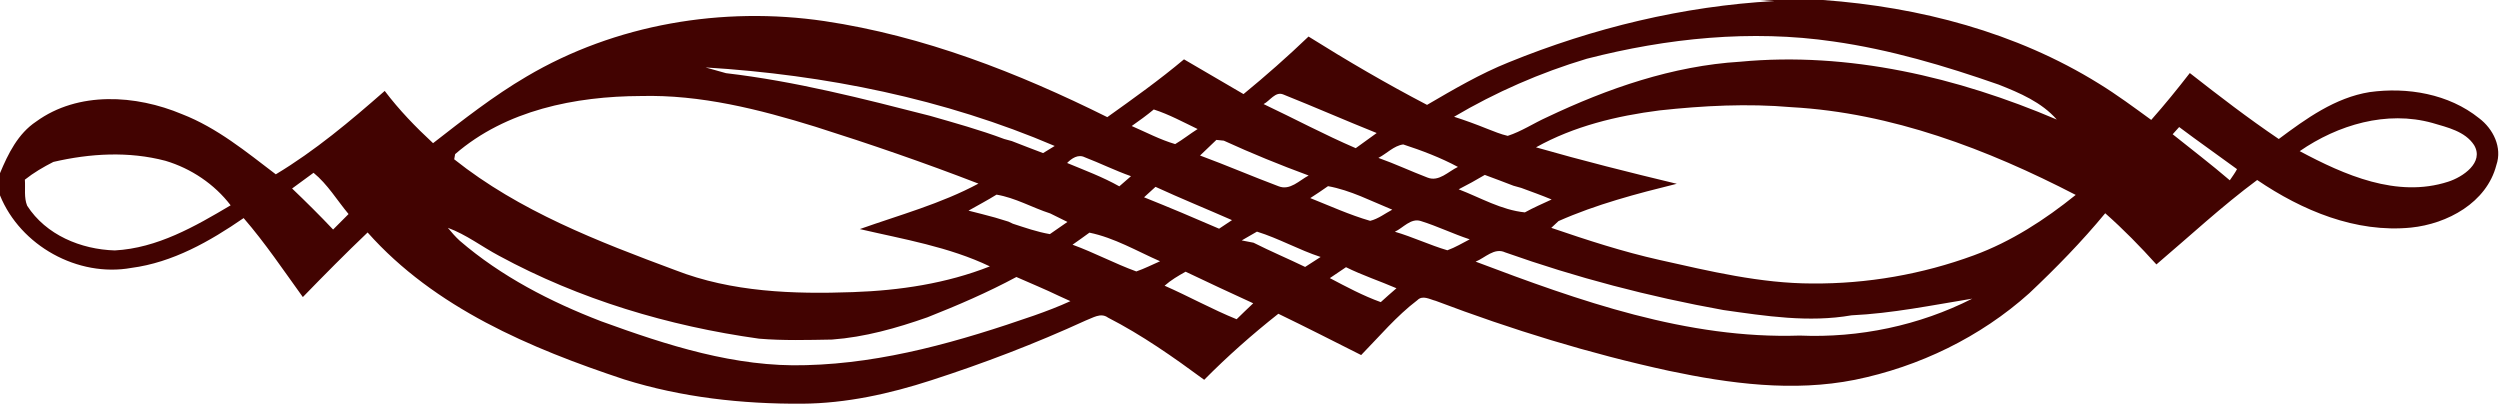 <?xml version="1.0" encoding="UTF-8" standalone="no"?>
<svg
   xmlns:dc="http://purl.org/dc/elements/1.1/"
   xmlns:cc="http://creativecommons.org/ns#"
   xmlns:rdf="http://www.w3.org/1999/02/22-rdf-syntax-ns#"
   xmlns:svg="http://www.w3.org/2000/svg"
   xmlns="http://www.w3.org/2000/svg"
   xmlns:sodipodi="http://sodipodi.sourceforge.net/DTD/sodipodi-0.dtd"
   xmlns:inkscape="http://www.inkscape.org/namespaces/inkscape"
   width="589pt"
   height="96pt"
   viewBox="0 0 589 96"
   version="1.1"
   id="svg4532"
   sodipodi:docname="br.svg"
   inkscape:version="0.92.3 (2405546, 2018-03-11)">
  <defs
     id="defs4536" />
  <sodipodi:namedview
     pagecolor="#ffffff"
     bordercolor="#666666"
     borderopacity="1"
     objecttolerance="10"
     gridtolerance="10"
     guidetolerance="10"
     inkscape:pageopacity="0"
     inkscape:pageshadow="2"
     inkscape:window-width="1659"
     inkscape:window-height="941"
     id="namedview4534"
     showgrid="false"
     inkscape:zoom="1.1065365"
     inkscape:cx="392.66667"
     inkscape:cy="64"
     inkscape:window-x="0"
     inkscape:window-y="0"
     inkscape:window-maximized="0"
     inkscape:current-layer="svg4532" />
  <g
     id="#010101ff"
     style="fill:#420301;fill-opacity:1">
    <path
       d="m 414.52,0 h 14.99 c 22.74,1.66 45.48,7.59 64.97,19.69 4.27,2.62 8.29,5.61 12.35,8.56 3.16,-3.57 6.17,-7.27 9.09,-11.04 6.85,5.36 13.75,10.67 20.96,15.54 6.44,-4.8 13.28,-9.75 21.4,-11.05 8.9,-1.23 18.64,0.41 25.78,6.14 3.34,2.51 5.52,6.9 4.08,11.06 -2.28,8.86 -11.56,13.85 -20.11,14.72 -13.03,1.29 -25.66,-4.03 -36.24,-11.21 -8.3,6.15 -15.87,13.21 -23.74,19.89 -3.82,-4.23 -7.79,-8.3 -12.06,-12.06 -5.52,6.69 -11.6,12.91 -17.91,18.86 -11.51,10.33 -25.94,17.3 -41.06,20.38 -14.53,2.9 -29.46,0.92 -43.8,-2.11 -18.71,-4.06 -37.06,-9.71 -54.96,-16.49 -1.41,-0.35 -3.08,-1.42 -4.33,-0.16 -4.93,3.74 -8.93,8.53 -13.24,12.93 -6.5,-3.27 -12.97,-6.57 -19.51,-9.73 -6.13,4.84 -11.98,10.01 -17.47,15.56 -7.25,-5.34 -14.66,-10.55 -22.68,-14.66 -1.71,-1.25 -3.6,0.1 -5.26,0.7 -11.82,5.42 -23.99,10.07 -36.36,14.07 -9.83,3.19 -20.05,5.45 -30.43,5.52 C 174.84,95.2 160.59,93.63 147.06,89.39 124.97,82.06 102.4,72.54 86.61,54.77 81.4,59.73 76.35,64.84 71.35,69.99 66.81,63.71 62.48,57.25 57.4,51.38 49.43,56.87 40.69,61.84 30.94,63.12 18.34,65.39 4.81,57.89 0,46.03 V 40.8 c 1.92,-4.59 4.24,-9.32 8.52,-12.16 9.92,-7.21 23.51,-6.3 34.35,-1.75 8.27,3.21 15.14,8.88 22.11,14.18 9.24,-5.55 17.57,-12.55 25.66,-19.65 3.38,4.47 7.28,8.51 11.39,12.31 7.11,-5.53 14.23,-11.12 22.02,-15.69 20.92,-12.37 46.24,-16.61 70.19,-13.07 23.36,3.48 45.59,12.16 66.64,22.63 6.14,-4.38 12.28,-8.76 18.07,-13.62 4.68,2.72 9.35,5.45 14.02,8.19 5.27,-4.32 10.39,-8.84 15.32,-13.56 9.11,5.71 18.39,11.13 27.92,16.1 6.26,-3.65 12.52,-7.33 19.25,-10.03 19.91,-8.1 41.09,-13.24 62.58,-14.43 L 414.52,0 m -40.67,13.84 c -10.92,3.27 -21.47,7.88 -31.27,13.67 2.63,0.84 5.23,1.8 7.79,2.83 1.59,0.61 3.18,1.29 4.85,1.67 3.25,-1.05 6.13,-2.99 9.24,-4.39 14.31,-6.79 29.61,-12.11 45.53,-13.08 25.51,-2.41 51.2,3.65 74.59,13.63 C 481,24.08 475.85,21.9 470.91,19.94 458.23,15.51 445.27,11.66 431.93,9.77 412.55,6.94 392.75,8.98 373.85,13.84 m -207.62,2.05 4.82,1.35 c 16.28,1.9 32.19,5.98 48.04,10.04 5.88,1.69 11.78,3.32 17.51,5.47 0.45,0.12 1.34,0.37 1.79,0.49 2.44,0.98 4.91,1.88 7.36,2.83 0.69,-0.42 2.05,-1.26 2.74,-1.68 C 222.5,23.27 194.36,17.61 166.23,15.89 m 131.47,8.63 c 7.25,3.43 14.33,7.22 21.71,10.39 1.64,-1.2 3.3,-2.37 4.94,-3.57 -7.37,-2.95 -14.64,-6.14 -22,-9.08 -1.87,-0.79 -3.16,1.51 -4.65,2.26 M 107.23,36.31 c -0.06,0.31 -0.17,0.91 -0.22,1.22 15.35,12.22 33.9,19.36 52.12,26.13 13.28,5.17 27.79,5.67 41.86,5.16 10.96,-0.38 21.97,-2.02 32.22,-6.06 -9.63,-4.61 -20.31,-6.39 -30.64,-8.79 9.39,-3.33 19.14,-5.98 27.95,-10.71 -12.65,-4.9 -25.48,-9.31 -38.4,-13.4 -13.32,-4.12 -27.08,-7.6 -41.13,-7.24 -15.44,0.06 -31.79,3.32 -43.76,13.69 m 283.76,-10.3 c -10.07,1.28 -20.19,3.72 -29.11,8.7 10.98,3.15 22.06,5.92 33.17,8.59 -9.46,2.34 -18.94,4.83 -27.87,8.79 -0.43,0.4 -1.28,1.19 -1.7,1.59 8.4,2.87 16.86,5.63 25.54,7.57 11.82,2.65 23.73,5.52 35.92,5.54 12.95,0.1 25.94,-2.16 38.09,-6.63 8.8,-3.23 16.74,-8.38 24.01,-14.24 -20.82,-10.76 -43.35,-19.36 -66.97,-20.67 -10.35,-0.9 -20.76,-0.36 -31.08,0.76 M 271.83,25.79 c -1.67,1.39 -3.43,2.66 -5.2,3.9 3.39,1.47 6.69,3.22 10.24,4.26 1.83,-1.08 3.49,-2.42 5.29,-3.55 -3.4,-1.63 -6.73,-3.45 -10.33,-4.61 m 269.98,9.82 c 10.53,5.62 22.9,11.1 34.95,7.21 3.45,-1.09 8.58,-4.53 6.13,-8.64 -2.12,-3.25 -6.31,-4.17 -9.81,-5.21 -10.78,-3 -22.27,0.43 -31.27,6.64 m -28.4,-5.68 c -0.38,0.42 -1.15,1.27 -1.53,1.7 4.5,3.6 9.08,7.1 13.46,10.85 0.57,-0.86 1.22,-1.7 1.7,-2.63 -4.53,-3.33 -9.14,-6.54 -13.63,-9.92 m -226.83,3.03 c -1.28,1.24 -2.57,2.46 -3.85,3.68 6.21,2.29 12.29,4.92 18.49,7.24 2.71,1.08 4.89,-1.38 7.1,-2.53 -6.76,-2.49 -13.44,-5.21 -19.99,-8.21 -0.44,-0.05 -1.31,-0.14 -1.75,-0.18 m 38.17,4.24 c 3.92,1.39 7.69,3.16 11.57,4.64 2.69,1.07 4.92,-1.47 7.17,-2.51 -4.1,-2.2 -8.48,-3.86 -12.89,-5.3 -2.21,0.3 -3.91,2.18 -5.85,3.17 M 12.57,38.15 c -2.35,1.2 -4.64,2.53 -6.71,4.18 0.15,2.03 -0.25,4.22 0.54,6.14 4.43,6.89 12.67,10.29 20.64,10.53 10,-0.53 18.89,-5.64 27.3,-10.63 C 50.52,43.37 45.02,39.69 39,37.89 30.35,35.6 21.22,36.14 12.57,38.15 m 238.84,0.25 c 4.15,1.72 8.37,3.29 12.3,5.5 0.91,-0.79 1.83,-1.58 2.75,-2.39 -3.71,-1.31 -7.23,-3.05 -10.89,-4.46 -1.56,-0.78 -3.1,0.26 -4.16,1.35 M 73.87,40.71 c -1.67,1.25 -3.37,2.47 -5.05,3.7 3.29,3.15 6.53,6.35 9.66,9.67 1.21,-1.23 2.42,-2.45 3.64,-3.65 -2.72,-3.26 -4.93,-7.01 -8.25,-9.72 m 269.79,3.89 c 5.13,1.97 10.06,4.88 15.6,5.44 2.04,-1.13 4.19,-2.06 6.31,-3.04 -2.37,-0.99 -4.78,-1.84 -7.17,-2.73 -0.46,-0.13 -1.37,-0.39 -1.82,-0.51 -2.25,-0.88 -4.51,-1.71 -6.76,-2.55 -2.02,1.19 -4.06,2.33 -6.16,3.39 m -71.42,-0.58 c -0.91,0.82 -1.81,1.63 -2.7,2.46 5.93,2.38 11.82,4.85 17.68,7.4 0.76,-0.51 2.28,-1.52 3.04,-2.02 -6,-2.64 -12.07,-5.1 -18.02,-7.84 m 40.64,-0.16 c -1.37,0.97 -2.77,1.9 -4.18,2.81 4.67,1.86 9.27,3.96 14.11,5.36 1.9,-0.46 3.49,-1.73 5.21,-2.63 -4.97,-2.02 -9.82,-4.58 -15.14,-5.54 m -78.1,2 c -2.16,1.34 -4.4,2.52 -6.6,3.77 2.09,0.51 4.18,1.07 6.27,1.63 1.05,0.33 2.1,0.65 3.15,0.96 l 1.03,0.49 c 2.87,0.93 5.73,1.94 8.72,2.45 1.36,-0.97 2.76,-1.91 4.14,-2.87 -1.35,-0.68 -2.7,-1.34 -4.05,-2 -4.26,-1.37 -8.21,-3.69 -12.66,-4.43 m 93.85,8.74 c 4.2,1.23 8.18,3.13 12.37,4.37 1.85,-0.66 3.53,-1.69 5.27,-2.58 -3.91,-1.28 -7.62,-3.1 -11.55,-4.32 -2.35,-0.73 -4.13,1.62 -6.09,2.53 M 105.51,53.67 c 0.89,1.07 1.79,2.13 2.82,3.06 9.76,8.4 21.36,14.37 33.32,18.97 15.48,5.63 31.59,10.87 48.27,10.33 18.46,-0.46 36.38,-5.68 53.71,-11.69 2.89,-1.02 5.77,-2.11 8.56,-3.39 -0.68,-0.31 -2.04,-0.93 -2.72,-1.24 -3.29,-1.59 -6.68,-2.97 -10.01,-4.45 -6.77,3.64 -13.83,6.68 -20.97,9.5 -7.27,2.55 -14.77,4.68 -22.48,5.24 -5.72,0.1 -11.47,0.27 -17.18,-0.21 -21.31,-2.97 -42.29,-9.24 -61.24,-19.52 -4.06,-2.15 -7.74,-5.02 -12.08,-6.6 m 151.16,1.14 c -1.31,0.97 -2.65,1.9 -3.98,2.84 5.11,1.86 9.94,4.45 15.03,6.3 1.92,-0.66 3.73,-1.59 5.59,-2.4 -5.47,-2.4 -10.75,-5.53 -16.64,-6.74 m 35.88,1.83 c 0.69,0.13 2.08,0.4 2.78,0.54 4,2.02 8.13,3.76 12.16,5.71 1.21,-0.79 2.42,-1.57 3.65,-2.35 -5.13,-1.67 -9.86,-4.38 -15,-5.97 -0.9,0.52 -2.69,1.55 -3.59,2.07 m 55.11,5 c 24.43,9.24 49.86,18.29 76.36,17.42 13.98,0.6 28.16,-2.36 40.65,-8.7 -9.46,1.55 -18.88,3.48 -28.47,3.93 -10.04,1.75 -20.21,0.17 -30.18,-1.25 -17.46,-3.14 -34.68,-7.66 -51.4,-13.58 -2.54,-1.2 -4.74,1.29 -6.96,2.18 m -34.35,3.88 c 3.91,2.06 7.83,4.16 12,5.66 1.22,-1.11 2.45,-2.2 3.7,-3.27 -3.94,-1.7 -8.04,-3.05 -11.89,-4.96 -1.28,0.85 -2.54,1.72 -3.81,2.57 m -38.93,1.79 c 5.71,2.51 11.18,5.55 16.97,7.9 1.28,-1.27 2.6,-2.51 3.91,-3.76 -5.34,-2.42 -10.63,-4.93 -15.93,-7.44 -1.74,0.97 -3.46,1.98 -4.95,3.3 z"
       id="path4529"
       inkscape:connector-curvature="0"
       style="opacity:1;fill:#420301;fill-opacity:1" />
  </g>
</svg>
